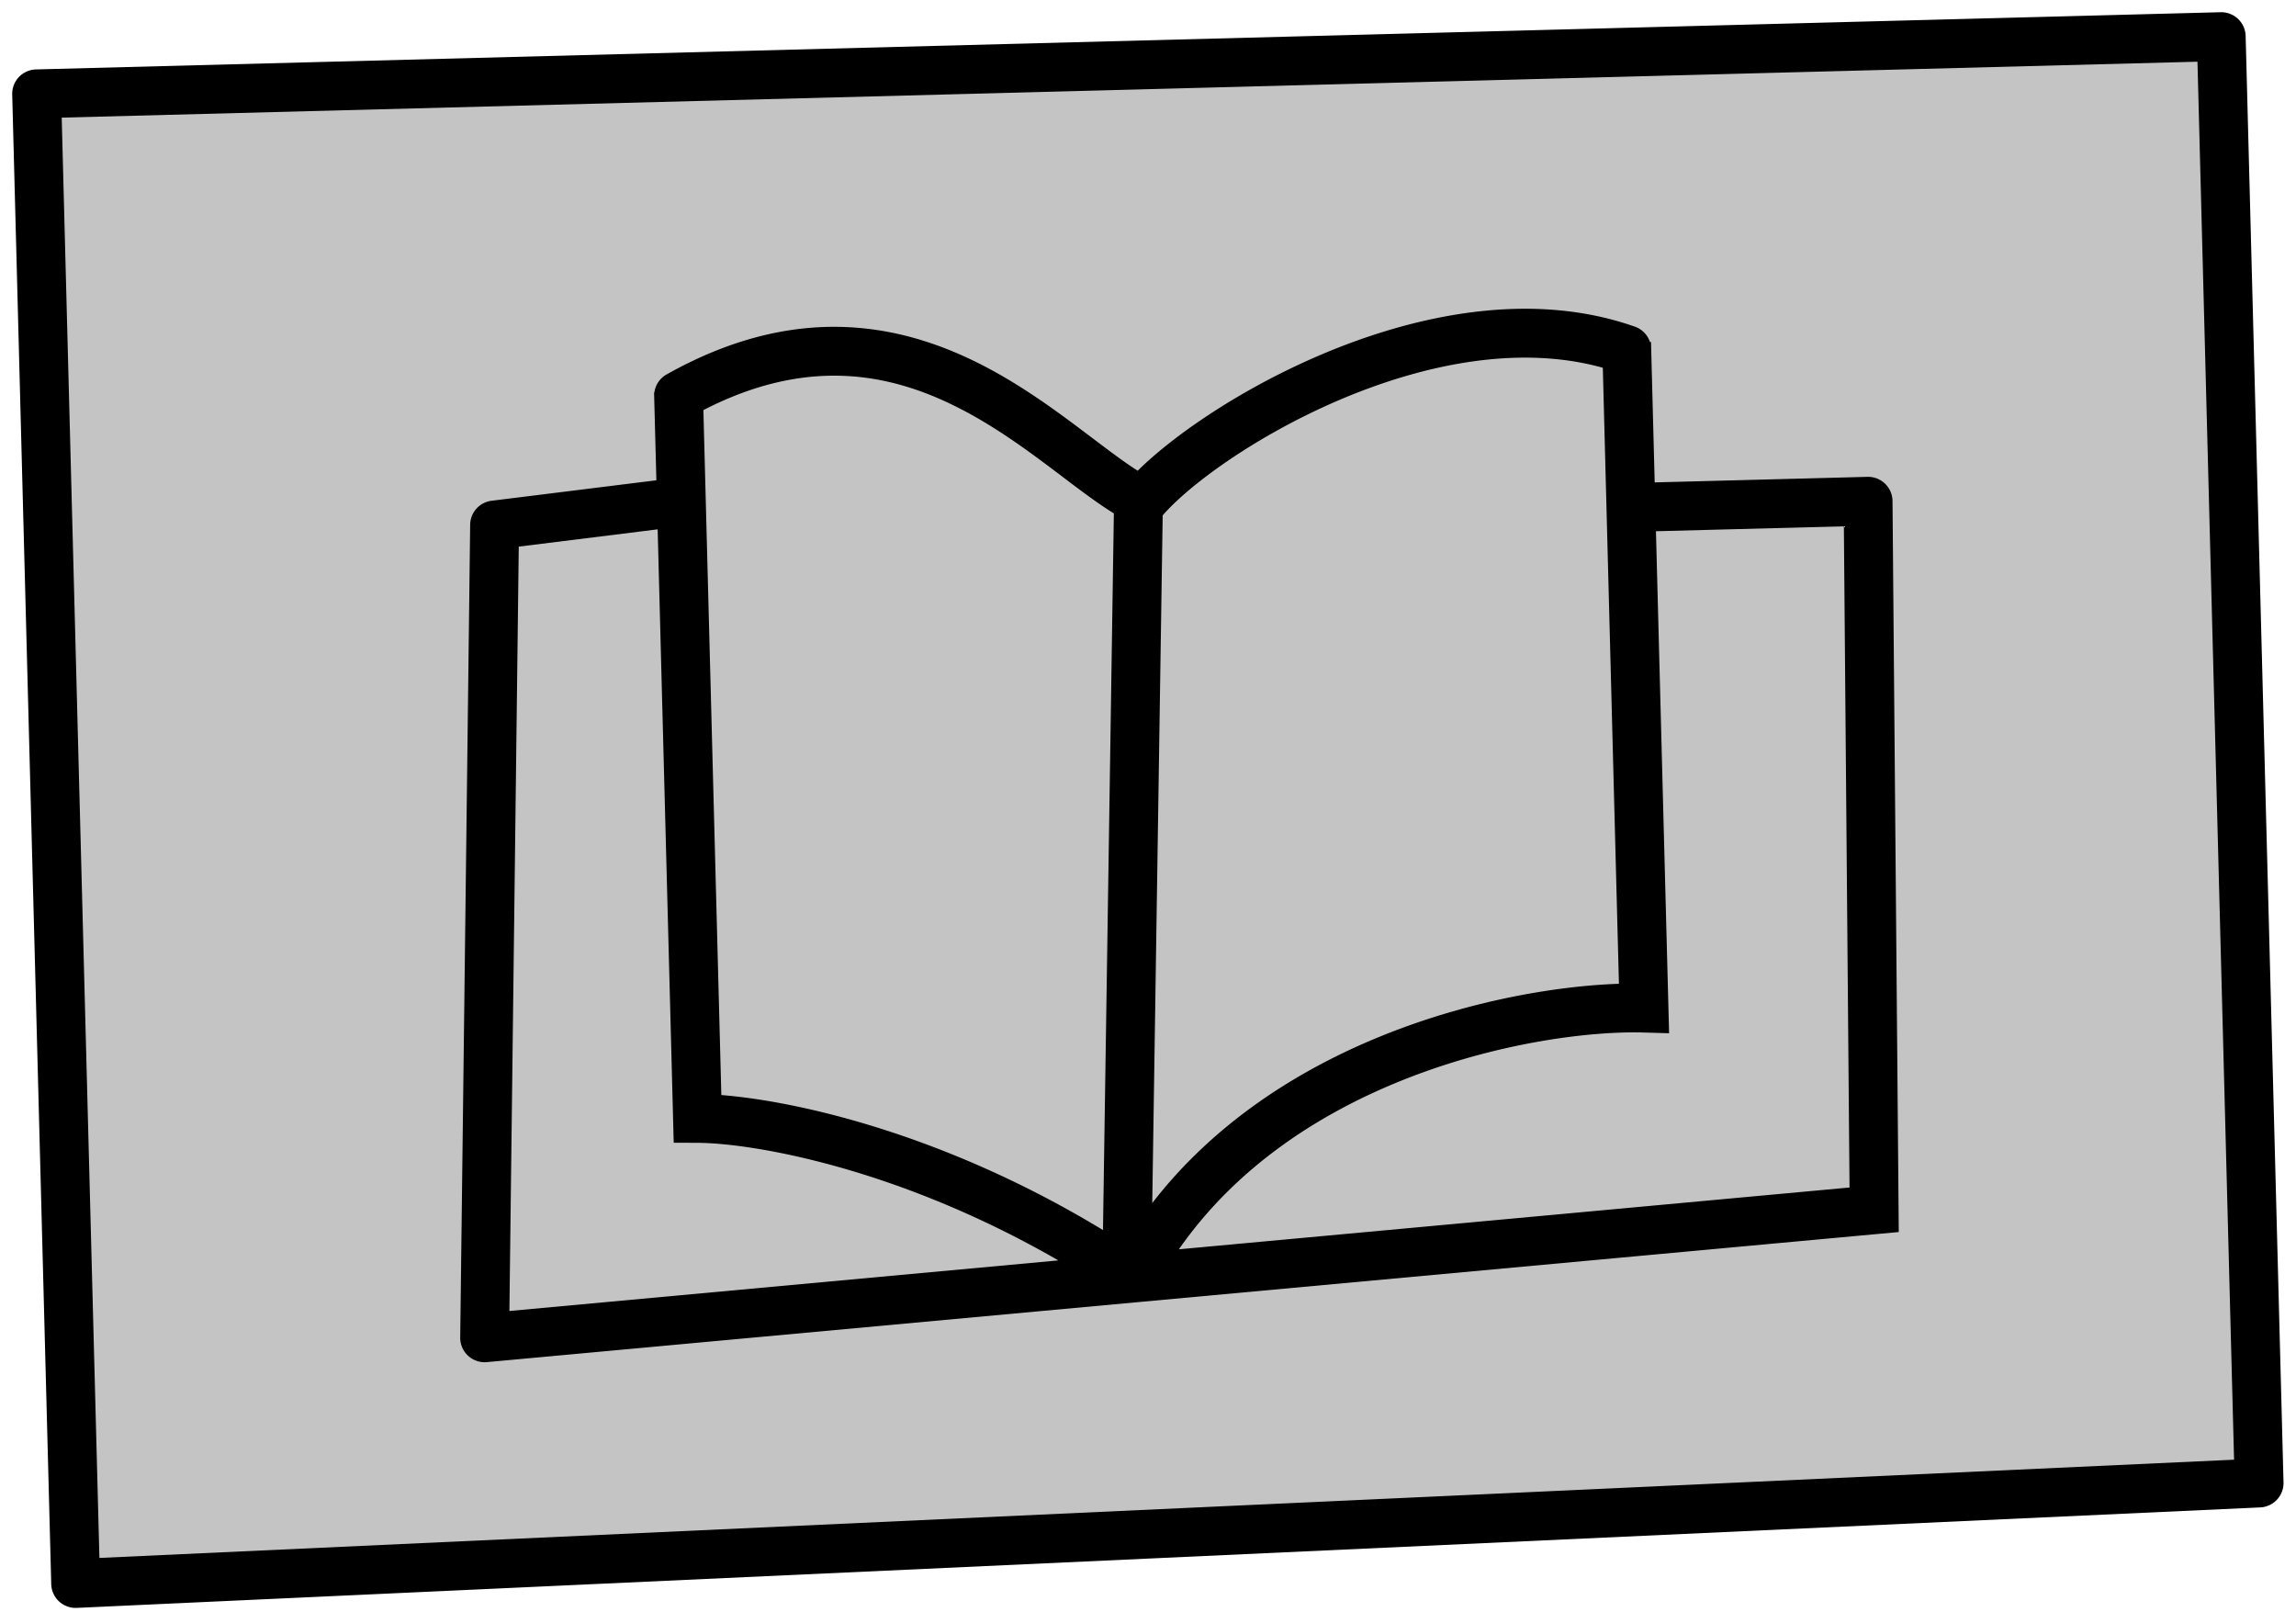 <svg xmlns="http://www.w3.org/2000/svg" width="188" height="132" fill="none" viewBox="0 0 188 132">
  <g class="Book">
    <path fill="#C4C4C4" d="M4.165 8.645L181.589 4l2.576 117-177 8.5-3-120.854z" class="boxFill"/>
    <path fill="#000" fill-rule="evenodd" d="M1 7.736a2 2 0 011.948-2.052L181.825 1a2 2 0 012.052 1.947l3.101 118.416a2 2 0 01-1.907 2.05L6.285 131.639a1.998 1.998 0 01-2.09-1.945L1 7.736zM5.053 9.63l3.087 117.92 174.789-8.043-2.997-114.456L5.051 9.63z" class="boxStroke" clip-rule="evenodd"/>
    <g class="bookStroke">
      <path fill="#000"  fill-rule="evenodd" d="M100.095 38.033c-2.29 1.6-3.957 3.078-4.893 4.163l-.854 56.299c5.141-6.646 12.08-10.978 18.848-13.71 7.256-2.928 14.455-4.077 19.365-4.242l-1.019-38.944-.053-2-.248-9.49c-6.874-1.92-14.733-.291-21.63 2.662-3.634 1.556-6.913 3.444-9.516 5.262zm35.393 1.462l-.284-10.857c0-.04-.001-.078-.003-.117l-.014-.522-.086.002a1.994 1.994 0 00-1.233-1.256c-8.548-3.015-18.108-.958-25.832 2.35-3.896 1.668-7.415 3.691-10.232 5.66-1.836 1.282-3.431 2.581-4.647 3.783-1.064-.673-2.288-1.598-3.757-2.706v-.001l-.788-.594c-2.412-1.815-5.28-3.904-8.58-5.546-6.727-3.347-15.194-4.79-25.446.962-.572.32-.925.88-1.005 1.483l-.025.001.009.313v.003l.18 6.868-13.494 1.677a2 2 0 00-1.753 1.96l-.814 66.516a2 2 0 002.183 2.044l53.06-4.888 60.714-5.594 1.833-.168-.016-1.84-.496-58.007a2.002 2.002 0 00-2.052-1.982l-17.422.456zM41.71 107.332l44.949-4.141c-13.19-7.608-25.062-9.607-29.555-9.627l-1.94-.008-.05-1.94-1.264-48.278-11.373 1.414-.766 62.58zm49.494-65.3l-.89 58.674c-12.916-7.837-24.982-10.555-31.25-11.053L57.79 41.029l-.195-7.454c8.406-4.326 15.124-3.054 20.654-.302 2.945 1.464 5.563 3.359 7.957 5.16l.809.611.001.002c1.433 1.085 2.852 2.158 4.187 2.985zm60.238 55.19l-54.913 5.059c4.659-6.687 11.38-11.048 18.164-13.787 7.856-3.17 15.611-4.085 19.863-3.962l2.113.06-.056-2.112-1.021-38.987 15.387-.402.463 54.131z" class="Union" clip-rule="evenodd"/>
    </g>
  </g>
</svg>
